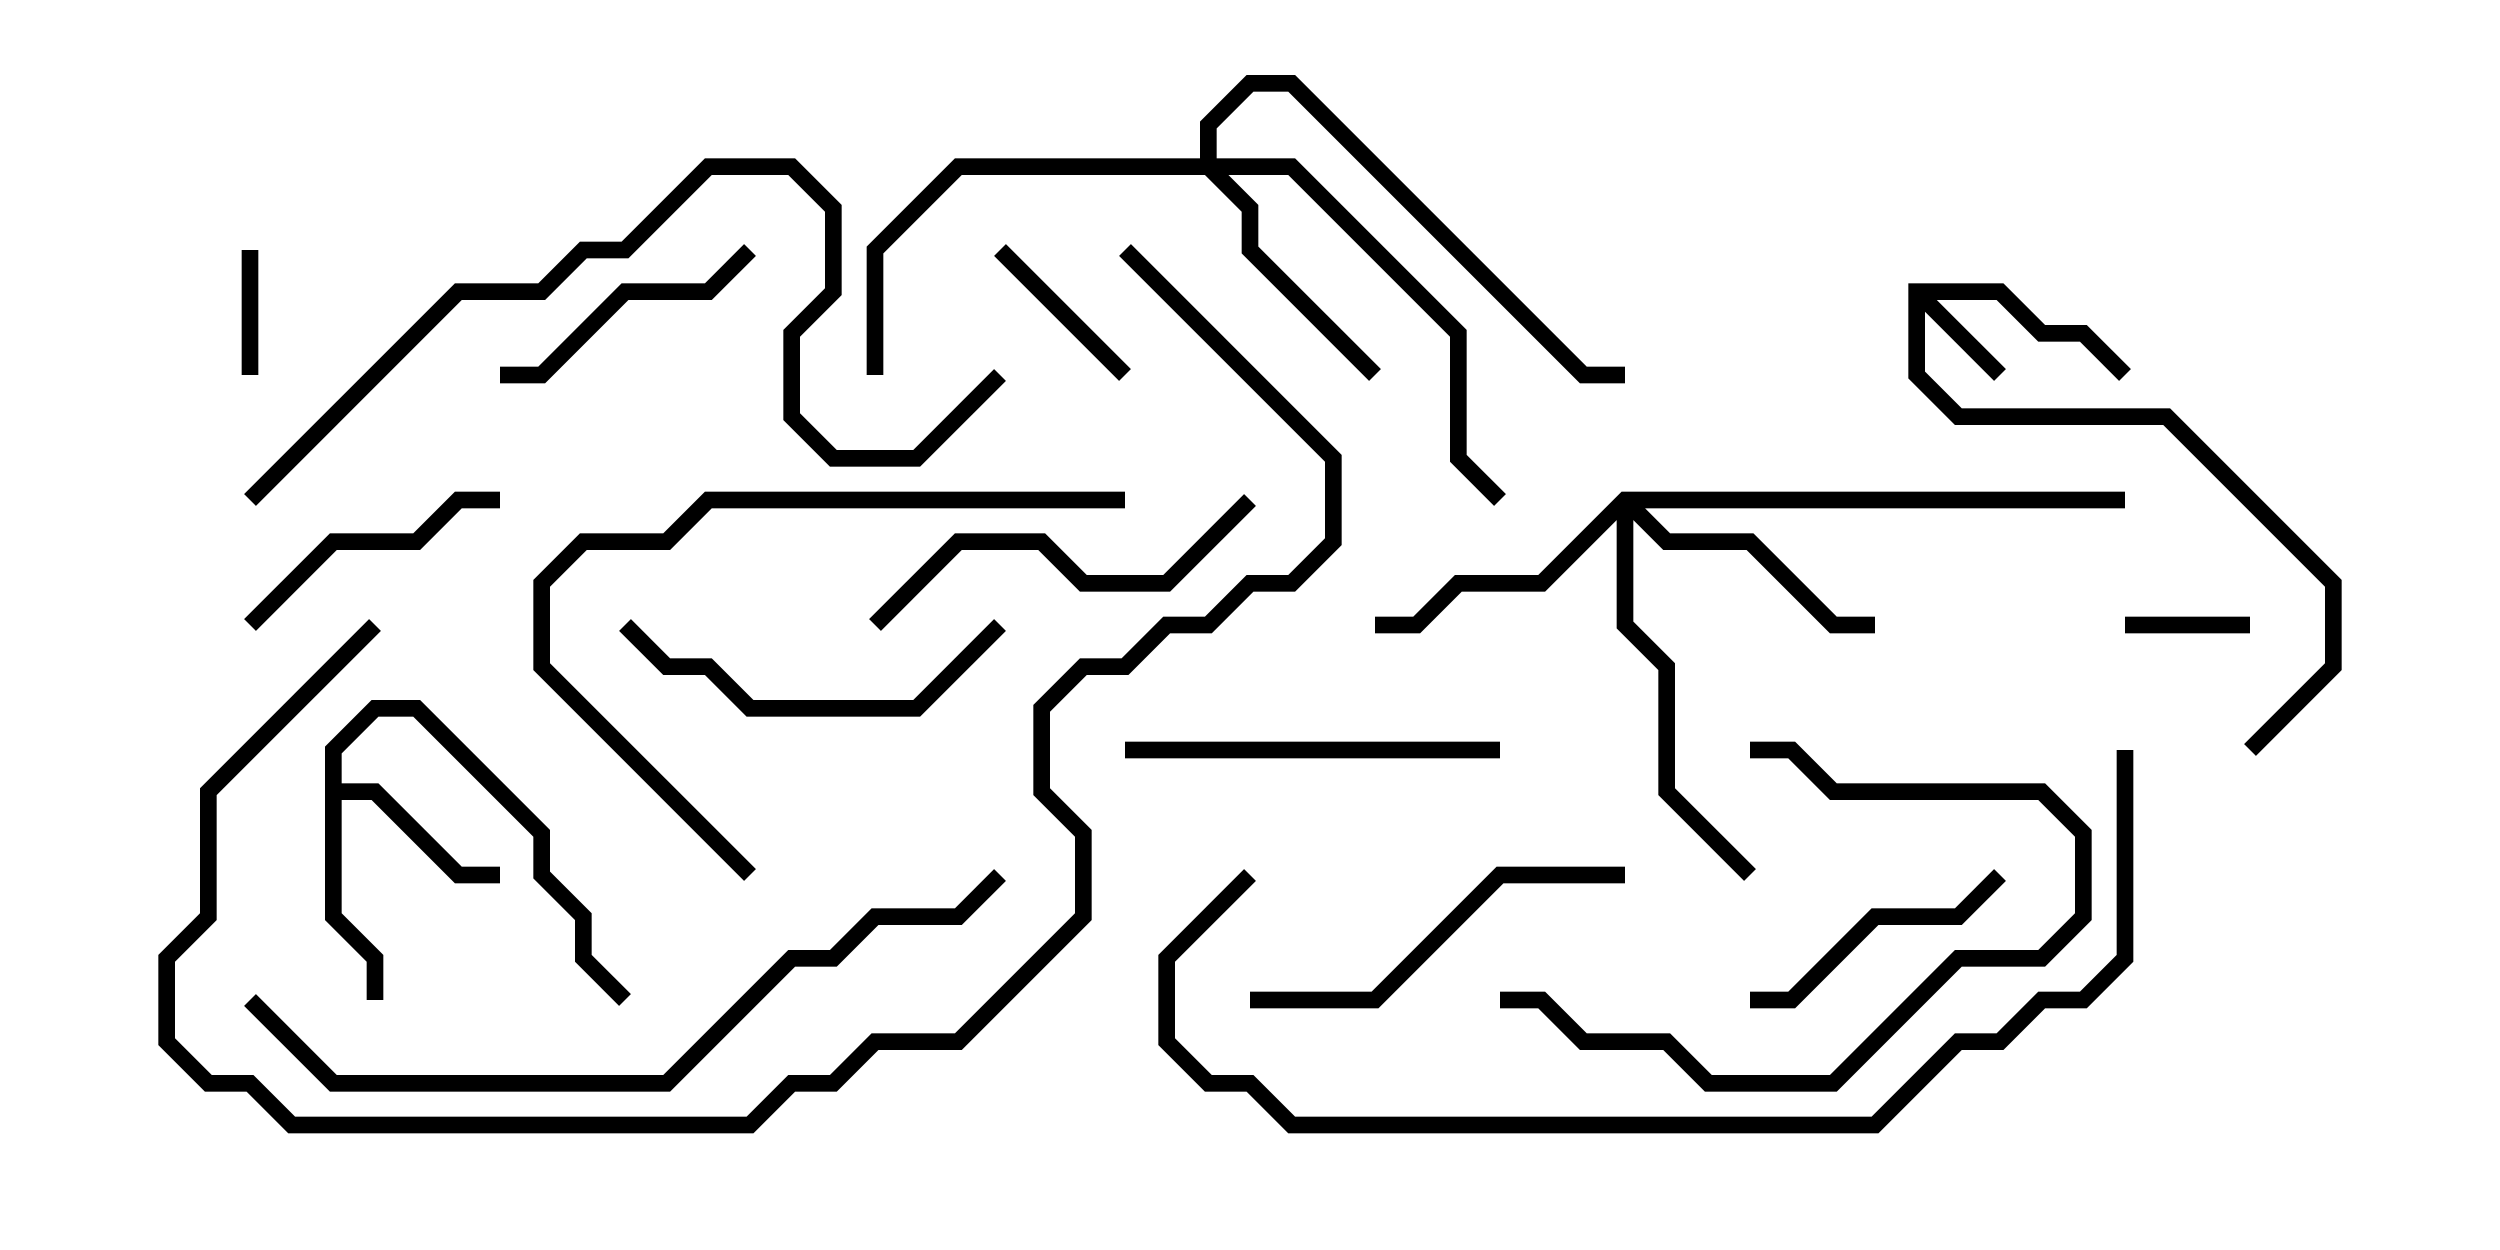<svg version="1.1" width="30" height="15" xmlns="http://www.w3.org/2000/svg"><path d="M22.9,3.4L24.041,3.4L24.541,3.9L25.041,3.9L25.571,4.429L25.429,4.571L24.959,4.1L24.459,4.1L23.959,3.6L23.241,3.6L24.071,4.429L23.929,4.571L23.1,3.741L23.1,4.459L23.541,4.9L26.041,4.9L28.1,6.959L28.1,8.041L27.071,9.071L26.929,8.929L27.9,7.959L27.9,7.041L25.959,5.1L23.459,5.1L22.9,4.541z" stroke="none"/><path d="M3.9,8.959L4.459,8.4L5.041,8.4L6.6,9.959L6.6,10.459L7.1,10.959L7.1,11.459L7.571,11.929L7.429,12.071L6.9,11.541L6.9,11.041L6.4,10.541L6.4,10.041L4.959,8.6L4.541,8.6L4.1,9.041L4.1,9.4L4.541,9.4L5.541,10.4L6,10.4L6,10.6L5.459,10.6L4.459,9.6L4.1,9.6L4.1,10.959L4.6,11.459L4.6,12L4.4,12L4.4,11.541L3.9,11.041z" stroke="none"/><path d="M14.4,1.9L14.4,1.459L14.959,0.9L15.541,0.9L19.041,4.4L19.5,4.4L19.5,4.6L18.959,4.6L15.459,1.1L15.041,1.1L14.6,1.541L14.6,1.9L15.541,1.9L17.6,3.959L17.6,5.459L18.071,5.929L17.929,6.071L17.4,5.541L17.4,4.041L15.459,2.1L14.741,2.1L15.1,2.459L15.1,2.959L16.571,4.429L16.429,4.571L14.9,3.041L14.9,2.541L14.459,2.1L11.541,2.1L10.6,3.041L10.6,4.5L10.4,4.5L10.4,2.959L11.459,1.9z" stroke="none"/><path d="M19.459,5.9L25.5,5.9L25.5,6.1L19.741,6.1L20.041,6.4L21.041,6.4L22.041,7.4L22.5,7.4L22.5,7.6L21.959,7.6L20.959,6.6L19.959,6.6L19.6,6.241L19.6,7.459L20.1,7.959L20.1,9.459L21.071,10.429L20.929,10.571L19.9,9.541L19.9,8.041L19.4,7.541L19.4,6.241L18.541,7.1L17.541,7.1L17.041,7.6L16.5,7.6L16.5,7.4L16.959,7.4L17.459,6.9L18.459,6.9z" stroke="none"/><path d="M3.1,4.5L2.9,4.5L2.9,3L3.1,3z" stroke="none"/><path d="M25.5,7.6L25.5,7.4L27,7.4L27,7.6z" stroke="none"/><path d="M11.929,3.071L12.071,2.929L13.571,4.429L13.429,4.571z" stroke="none"/><path d="M23.929,10.429L24.071,10.571L23.541,11.1L22.541,11.1L21.541,12.1L21,12.1L21,11.9L21.459,11.9L22.459,10.9L23.459,10.9z" stroke="none"/><path d="M8.929,2.929L9.071,3.071L8.541,3.6L7.541,3.6L6.541,4.6L6,4.6L6,4.4L6.459,4.4L7.459,3.4L8.459,3.4z" stroke="none"/><path d="M3.071,7.571L2.929,7.429L3.959,6.4L4.959,6.4L5.459,5.9L6,5.9L6,6.1L5.541,6.1L5.041,6.6L4.041,6.6z" stroke="none"/><path d="M18,12.1L18,11.9L18.541,11.9L19.041,12.4L20.041,12.4L20.541,12.9L21.959,12.9L23.459,11.4L24.459,11.4L24.9,10.959L24.9,10.041L24.459,9.6L21.959,9.6L21.459,9.1L21,9.1L21,8.9L21.541,8.9L22.041,9.4L24.541,9.4L25.1,9.959L25.1,11.041L24.541,11.6L23.541,11.6L22.041,13.1L20.459,13.1L19.959,12.6L18.959,12.6L18.459,12.1z" stroke="none"/><path d="M13.5,9.1L13.5,8.9L18,8.9L18,9.1z" stroke="none"/><path d="M7.429,7.571L7.571,7.429L8.041,7.9L8.541,7.9L9.041,8.4L10.959,8.4L11.929,7.429L12.071,7.571L11.041,8.6L8.959,8.6L8.459,8.1L7.959,8.1z" stroke="none"/><path d="M15,12.1L15,11.9L16.459,11.9L17.959,10.4L19.5,10.4L19.5,10.6L18.041,10.6L16.541,12.1z" stroke="none"/><path d="M10.571,7.571L10.429,7.429L11.459,6.4L12.541,6.4L13.041,6.9L13.959,6.9L14.929,5.929L15.071,6.071L14.041,7.1L12.959,7.1L12.459,6.6L11.541,6.6z" stroke="none"/><path d="M13.5,5.9L13.5,6.1L8.541,6.1L8.041,6.6L7.041,6.6L6.6,7.041L6.6,7.959L9.071,10.429L8.929,10.571L6.4,8.041L6.4,6.959L6.959,6.4L7.959,6.4L8.459,5.9z" stroke="none"/><path d="M2.929,12.071L3.071,11.929L4.041,12.9L7.959,12.9L9.459,11.4L9.959,11.4L10.459,10.9L11.459,10.9L11.929,10.429L12.071,10.571L11.541,11.1L10.541,11.1L10.041,11.6L9.541,11.6L8.041,13.1L3.959,13.1z" stroke="none"/><path d="M3.071,6.071L2.929,5.929L5.459,3.4L6.459,3.4L6.959,2.9L7.459,2.9L8.459,1.9L9.541,1.9L10.1,2.459L10.1,3.541L9.6,4.041L9.6,4.959L10.041,5.4L10.959,5.4L11.929,4.429L12.071,4.571L11.041,5.6L9.959,5.6L9.4,5.041L9.4,3.959L9.9,3.459L9.9,2.541L9.459,2.1L8.541,2.1L7.541,3.1L7.041,3.1L6.541,3.6L5.541,3.6z" stroke="none"/><path d="M4.429,7.429L4.571,7.571L2.6,9.541L2.6,11.041L2.1,11.541L2.1,12.459L2.541,12.9L3.041,12.9L3.541,13.4L8.959,13.4L9.459,12.9L9.959,12.9L10.459,12.4L11.459,12.4L12.9,10.959L12.9,10.041L12.4,9.541L12.4,8.459L12.959,7.9L13.459,7.9L13.959,7.4L14.459,7.4L14.959,6.9L15.459,6.9L15.9,6.459L15.9,5.541L13.429,3.071L13.571,2.929L16.1,5.459L16.1,6.541L15.541,7.1L15.041,7.1L14.541,7.6L14.041,7.6L13.541,8.1L13.041,8.1L12.6,8.541L12.6,9.459L13.1,9.959L13.1,11.041L11.541,12.6L10.541,12.6L10.041,13.1L9.541,13.1L9.041,13.6L3.459,13.6L2.959,13.1L2.459,13.1L1.9,12.541L1.9,11.459L2.4,10.959L2.4,9.459z" stroke="none"/><path d="M25.4,9L25.6,9L25.6,11.541L25.041,12.1L24.541,12.1L24.041,12.6L23.541,12.6L22.541,13.6L15.459,13.6L14.959,13.1L14.459,13.1L13.9,12.541L13.9,11.459L14.929,10.429L15.071,10.571L14.1,11.541L14.1,12.459L14.541,12.9L15.041,12.9L15.541,13.4L22.459,13.4L23.459,12.4L23.959,12.4L24.459,11.9L24.959,11.9L25.4,11.459z" stroke="none"/></svg>